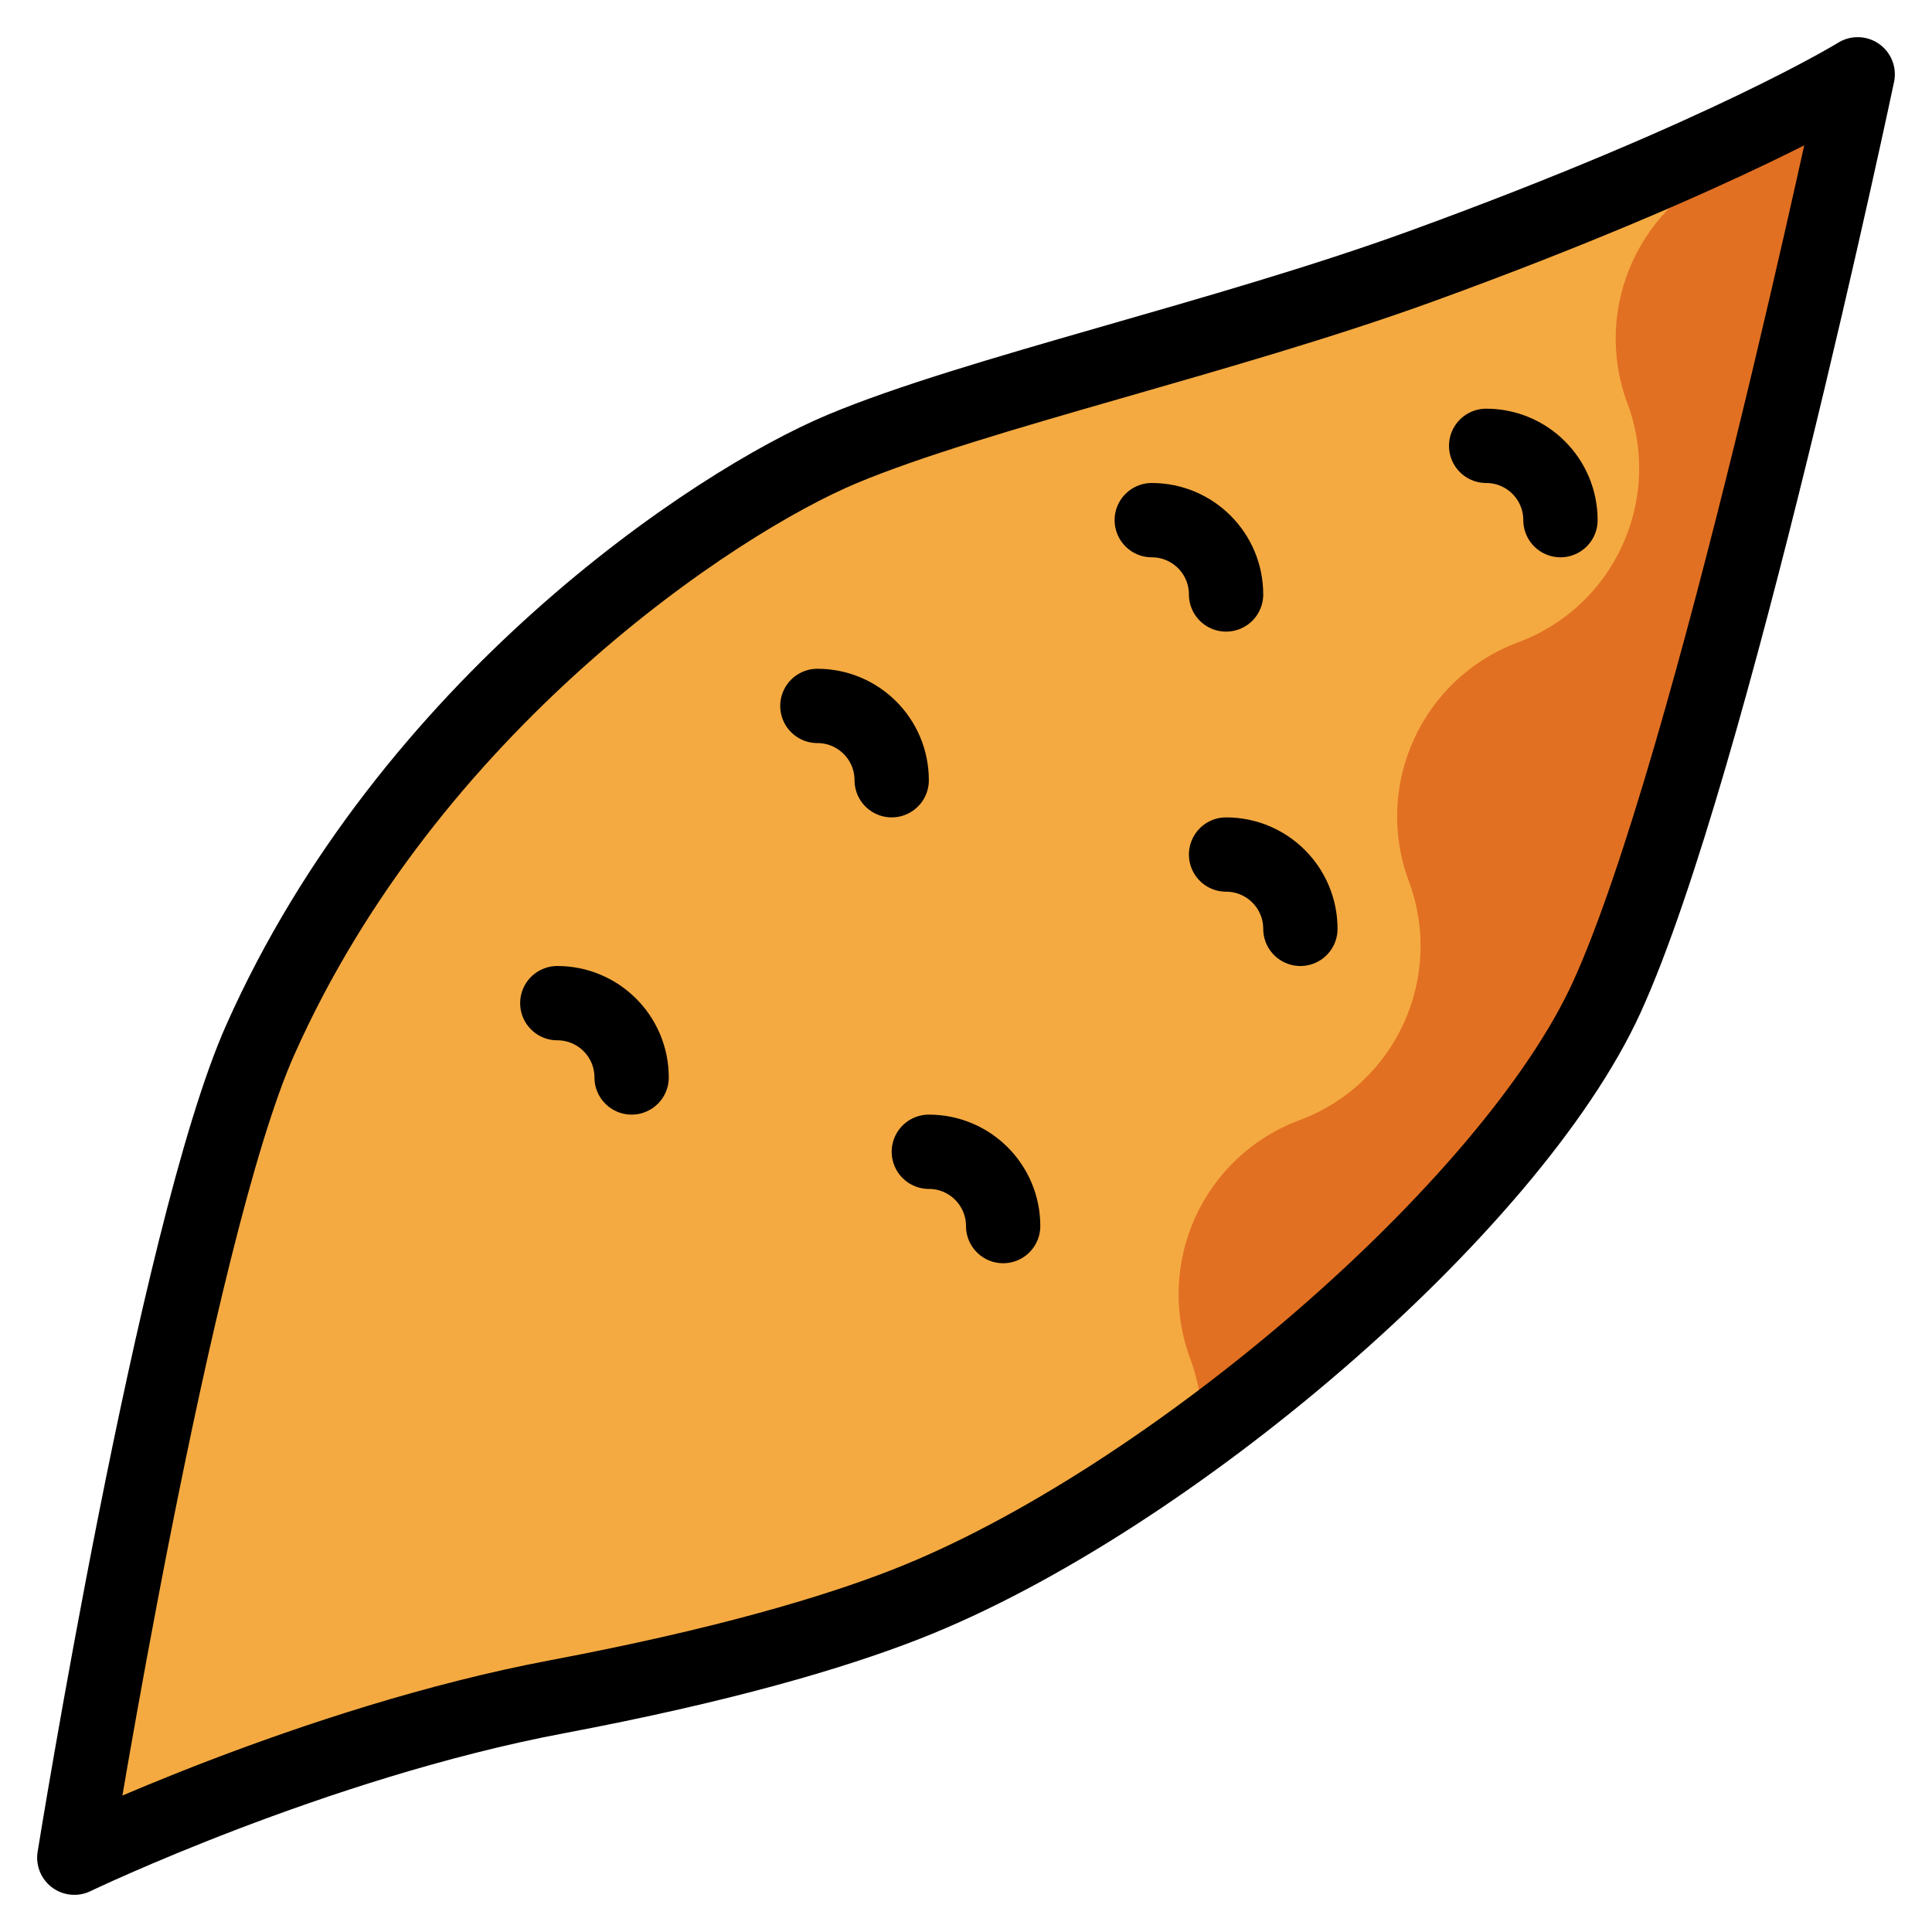 <svg viewBox="10 10 52 52" xmlns="http://www.w3.org/2000/svg">
  <defs>
    <linearGradient id="yellow-gradient" x1="0%" x2="0%" y1="0%" y2="100%">
      <stop offset="0%" style="stop-color:#FDE02F;stop-opacity:1;"/>
      <stop offset="100%" style="stop-color:#F7B209;stop-opacity:1;"/>
    </linearGradient>
  </defs>
  <g id="color">
    <path d="M32.667,22.084C29.211,23.53,21,29,17,38c-2.291,5.154-5,22-5,22s6.439-3.095,13-4.333 c4.417-0.834,7.428-1.718,9.417-2.5c7-2.751,16.25-10.667,18.833-16.334C56.066,30.654,60,12,60,12s-3.5,2.167-11.75,5.167 C42.968,19.087,36.25,20.584,32.667,22.084z" fill="#f4aa41" stroke="none"/>
    <path d="M59.175,12.466c-0.564,0.867-1.387,1.575-2.431,1.964c-2.59,0.963-3.906,3.843-2.941,6.43 c0.964,2.586-0.353,5.466-2.942,6.428c-2.589,0.964-3.905,3.842-2.942,6.43 c0.965,2.588-0.353,5.467-2.939,6.43c-2.59,0.962-3.907,3.841-2.942,6.43c0.248,0.667,0.34,1.353,0.302,2.022 c4.814-3.535,9.248-8.113,10.912-11.765C56.066,30.654,60,12,60,12S59.727,12.168,59.175,12.466z" fill="#e27022" stroke="none"/>
  </g>
  <g id="line">
    <path d="M32.667,22.084C29.211,23.53,21,29,17,38c-2.291,5.154-5,22-5,22s6.439-3.095,13-4.333c4.417-0.834,7.428-1.718,9.417-2.5 c7-2.751,16.25-10.667,18.833-16.334C56.066,30.654,60,12,60,12s-3.5,2.167-11.75,5.167 C42.968,19.087,36.25,20.584,32.667,22.084z" fill="none" stroke="#000000" stroke-linecap="round" stroke-linejoin="round" stroke-miterlimit="10" stroke-width="2"/>
    <path d="M50,22c1.105,0,2,0.895,2,2" fill="none" stroke="#000000" stroke-linecap="round" stroke-linejoin="round" stroke-miterlimit="10" stroke-width="2"/>
    <path d="M41,24c1.105,0,2,0.895,2,2" fill="none" stroke="#000000" stroke-linecap="round" stroke-linejoin="round" stroke-miterlimit="10" stroke-width="2"/>
    <path d="M43,33c1.105,0,2,0.895,2,2" fill="none" stroke="#000000" stroke-linecap="round" stroke-linejoin="round" stroke-miterlimit="10" stroke-width="2"/>
    <path d="M32,29c1.105,0,2,0.895,2,2" fill="none" stroke="#000000" stroke-linecap="round" stroke-linejoin="round" stroke-miterlimit="10" stroke-width="2"/>
    <path d="M35,41c1.105,0,2,0.895,2,2" fill="none" stroke="#000000" stroke-linecap="round" stroke-linejoin="round" stroke-miterlimit="10" stroke-width="2"/>
    <path d="M25,37c1.105,0,2,0.895,2,2" fill="none" stroke="#000000" stroke-linecap="round" stroke-linejoin="round" stroke-miterlimit="10" stroke-width="2"/>
  </g>
</svg>